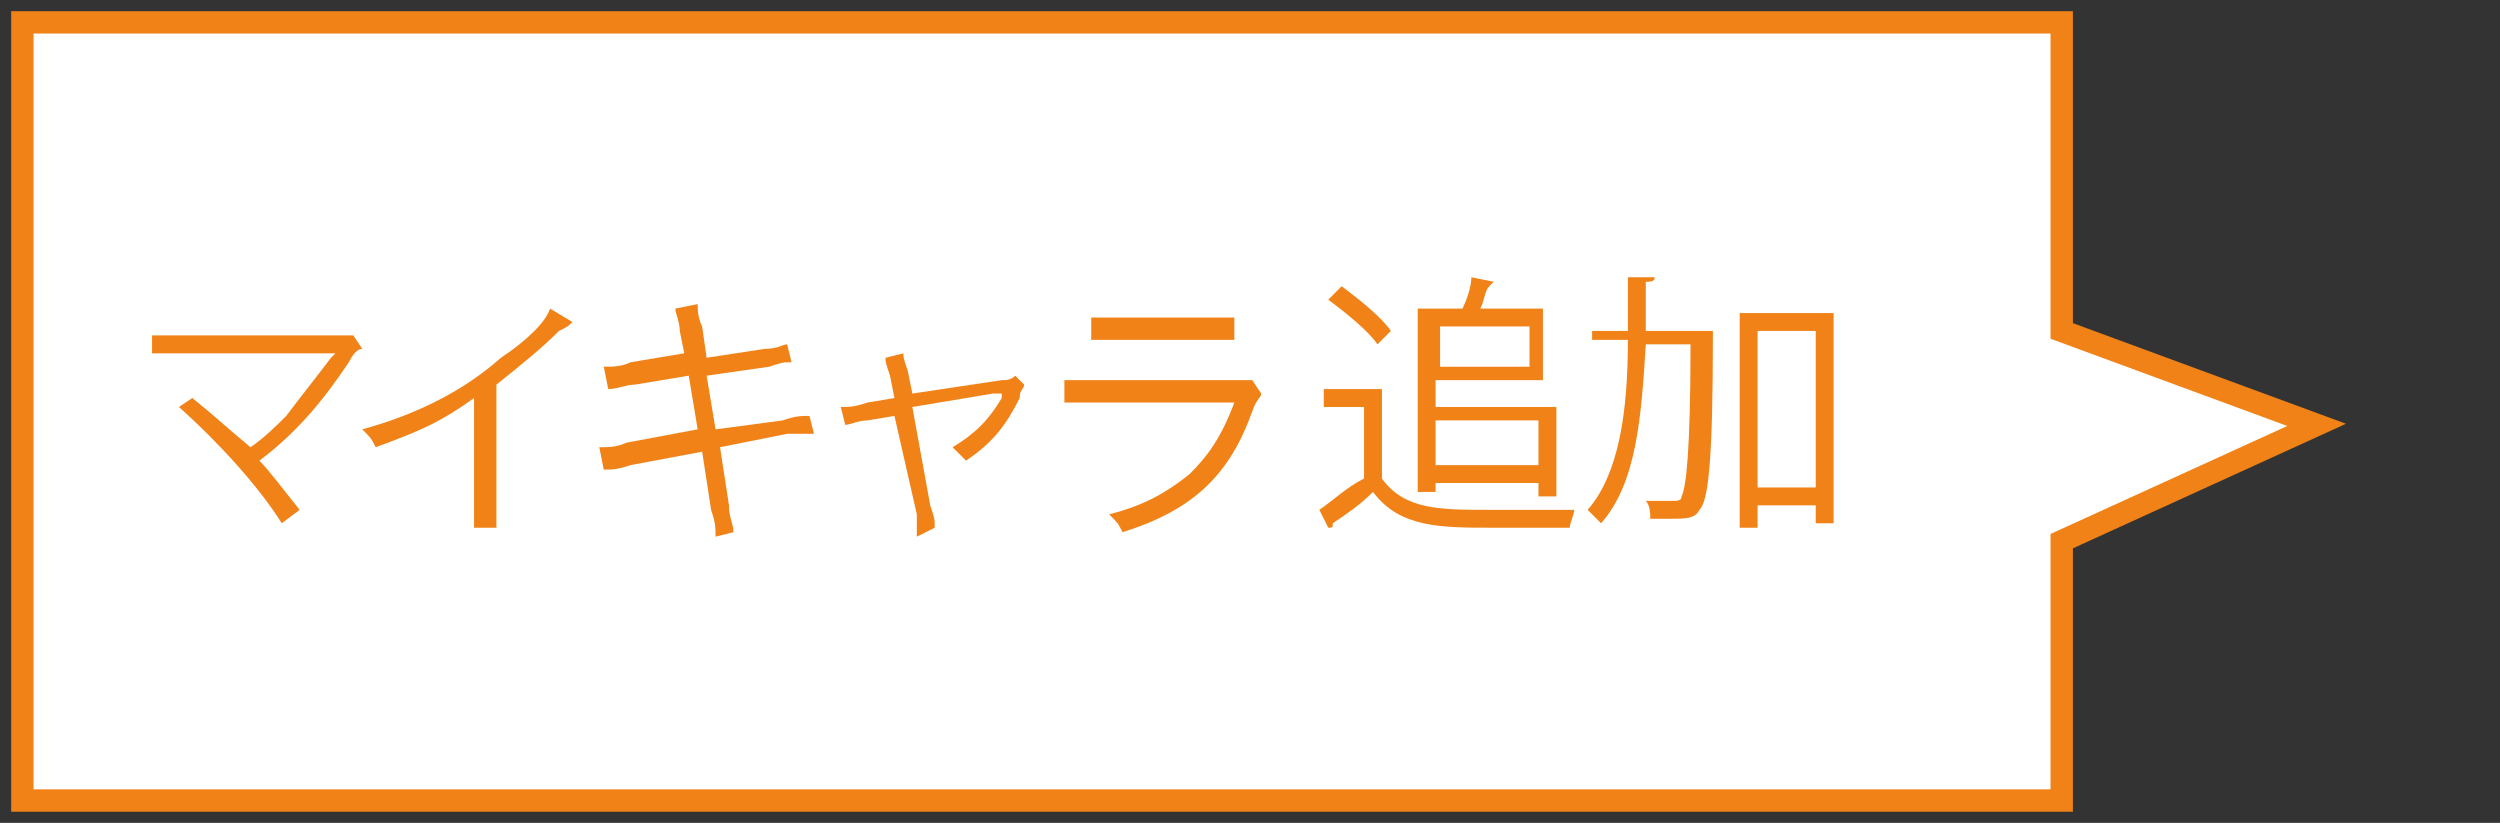 <?xml version="1.0" encoding="utf-8"?>
<!-- Generator: Adobe Illustrator 24.0.1, SVG Export Plug-In . SVG Version: 6.00 Build 0)  -->
<svg version="1.1" id="レイヤー_1" xmlns="http://www.w3.org/2000/svg" xmlns:xlink="http://www.w3.org/1999/xlink" x="0px"
	 y="0px" viewBox="0 0 55.9 18.4" style="enable-background:new 0 0 55.9 18.4;" xml:space="preserve">
<rect x="0" y="0" width="55.9" height="18.4" fill="#333333" stroke="none"/>
<style type="text/css">
	.st0{fill:#FFFFFF;stroke:#F08218;stroke-width:0.5;stroke-miterlimit:10;}
	.st1{fill:#F08218;}
</style>
<polygon class="st0" points="46.1,17.9 0.5,17.9 0.5,0.5 46.1,0.5 46.1,7.4 51.8,9.5 46.1,12.1 "/>
<path class="st1" d="M4.3,8.9C4.8,9.3,5,9.5,5.6,10c0.3-0.2,0.6-0.5,0.8-0.7c0.3-0.4,0.7-0.9,1-1.3c0,0,0,0,0.1-0.1
	c-0.1,0-0.1,0-3.4,0c-0.3,0-0.5,0-0.7,0V7.5c0.2,0,0.3,0,0.7,0h3.5c0.2,0,0.2,0,0.3,0l0.2,0.3C8,7.8,7.9,7.9,7.8,8.1
	c-0.6,0.9-1.2,1.6-2,2.2c0.2,0.2,0.5,0.6,0.9,1.1l-0.4,0.3C5.8,10.9,4.9,9.9,4,9.1L4.3,8.9z"/>
<path class="st1" d="M12.8,7.2c-0.1,0.1-0.1,0.1-0.3,0.2c-0.4,0.4-0.9,0.8-1.4,1.2v2.6c0,0.3,0,0.5,0,0.6h-0.5c0-0.2,0-0.3,0-0.6
	V8.9C9.9,9.4,9.5,9.6,8.4,10C8.3,9.8,8.3,9.8,8.1,9.6c1.1-0.3,2.2-0.8,3.1-1.6c0.6-0.4,1-0.8,1.1-1.1L12.8,7.2z"/>
<path class="st1" d="M15.2,7.4c0-0.2-0.1-0.4-0.1-0.5l0.5-0.1c0,0.1,0,0.3,0.1,0.5L15.8,8l1.3-0.2c0.3,0,0.4-0.1,0.5-0.1l0.1,0.4
	c-0.2,0-0.2,0-0.5,0.1l-1.4,0.2l0.2,1.2l1.5-0.2c0.3-0.1,0.4-0.1,0.6-0.1l0.1,0.4c-0.1,0-0.2,0-0.3,0c0,0-0.1,0-0.2,0
	c-0.1,0-0.1,0-0.1,0L16.1,10l0.2,1.3c0,0.3,0.1,0.4,0.1,0.6L16,12c0-0.2,0-0.3-0.1-0.6l-0.2-1.3l-1.6,0.3c-0.3,0.1-0.4,0.1-0.6,0.1
	L13.4,10c0.2,0,0.4,0,0.6-0.1l1.6-0.3l-0.2-1.2l-1.2,0.2c-0.2,0-0.4,0.1-0.6,0.1l-0.1-0.5c0.2,0,0.4,0,0.6-0.1l1.2-0.2L15.2,7.4z"/>
<path class="st1" d="M19.9,8.4c-0.1-0.3-0.1-0.3-0.1-0.4l0.4-0.1c0,0.1,0,0.1,0.1,0.4l0.1,0.5l2-0.3c0.1,0,0.2,0,0.3-0.1l0.2,0.2
	c0,0.1-0.1,0.1-0.1,0.3c-0.3,0.6-0.6,1-1.2,1.4c-0.1-0.1-0.2-0.2-0.3-0.3c0.5-0.3,0.8-0.6,1.1-1.1c0,0,0,0,0-0.1c-0.1,0-0.1,0-0.2,0
	l-1.8,0.3l0.4,2.2c0.1,0.3,0.1,0.3,0.1,0.5L20.5,12c0-0.1,0-0.3,0-0.5L20,9.3l-0.6,0.1c-0.2,0-0.4,0.1-0.5,0.1l-0.1-0.4
	c0.2,0,0.3,0,0.6-0.1L20,8.9L19.9,8.4z"/>
<path class="st1" d="M23.8,8.5c0.2,0,0.3,0,0.7,0h3.1c0.2,0,0.3,0,0.4,0l0.2,0.3c0,0.1-0.1,0.1-0.2,0.4c-0.5,1.4-1.3,2.2-2.9,2.7
	c-0.1-0.2-0.1-0.2-0.3-0.4c0.8-0.2,1.3-0.5,1.8-0.9c0.4-0.4,0.7-0.8,1-1.6h-3.1c-0.3,0-0.5,0-0.7,0L23.8,8.5L23.8,8.5z M24.4,7.1
	c0.2,0,0.3,0,0.6,0h2c0.3,0,0.5,0,0.6,0v0.5c-0.2,0-0.3,0-0.6,0h-2c-0.3,0-0.5,0-0.6,0L24.4,7.1L24.4,7.1z"/>
<g>
	<path class="st1" d="M30.9,8.7v2c0.5,0.7,1.3,0.7,2.4,0.7c0.7,0,1.4,0,1.9,0c0,0.1-0.1,0.3-0.1,0.4c-0.4,0-1.1,0-1.7,0
		c-1.2,0-2.1,0-2.7-0.8c-0.3,0.3-0.6,0.5-0.9,0.7c0,0.1,0,0.1-0.1,0.1l-0.2-0.4c0.3-0.2,0.6-0.5,1-0.7V9.1h-0.9V8.7H30.9z M30,6.4
		c0.4,0.3,0.9,0.7,1.1,1l-0.3,0.3c-0.2-0.3-0.7-0.7-1.1-1L30,6.4z M32.1,10.8V11h-0.4V6.9h1c0.1-0.2,0.2-0.5,0.2-0.7l0.5,0.1
		c0,0-0.1,0.1-0.1,0.1c-0.1,0.1-0.1,0.3-0.2,0.5h1.4v1.6h-2.4v0.6h2.7v2h-0.4v-0.3H32.1z M34.2,7.3h-2v0.9h2V7.3z M34.4,9.4h-2.3v1
		h2.3V9.4z"/>
	<path class="st1" d="M38,7.4L38,7.4l0.3,0c0,0,0,0.1,0,0.1c0,2.8-0.1,3.7-0.3,3.9c-0.1,0.2-0.3,0.2-0.7,0.2c-0.1,0-0.3,0-0.4,0
		c0-0.1,0-0.3-0.1-0.4c0.3,0,0.5,0,0.6,0c0.1,0,0.2,0,0.2-0.1c0.1-0.2,0.2-1,0.2-3.4h-1c-0.1,1.6-0.2,3.1-1,4
		c-0.1-0.1-0.2-0.2-0.3-0.3c0.7-0.8,0.9-2.2,0.9-3.8h-0.8V7.4h0.8c0-0.4,0-0.8,0-1.2l0.6,0c0,0.1-0.1,0.1-0.2,0.1c0,0.4,0,0.7,0,1.1
		H38z M38.9,7H41v4.7h-0.4v-0.4h-1.3v0.5h-0.4V7z M39.3,10.9h1.3V7.4h-1.3V10.9z"/>
</g>
</svg>

